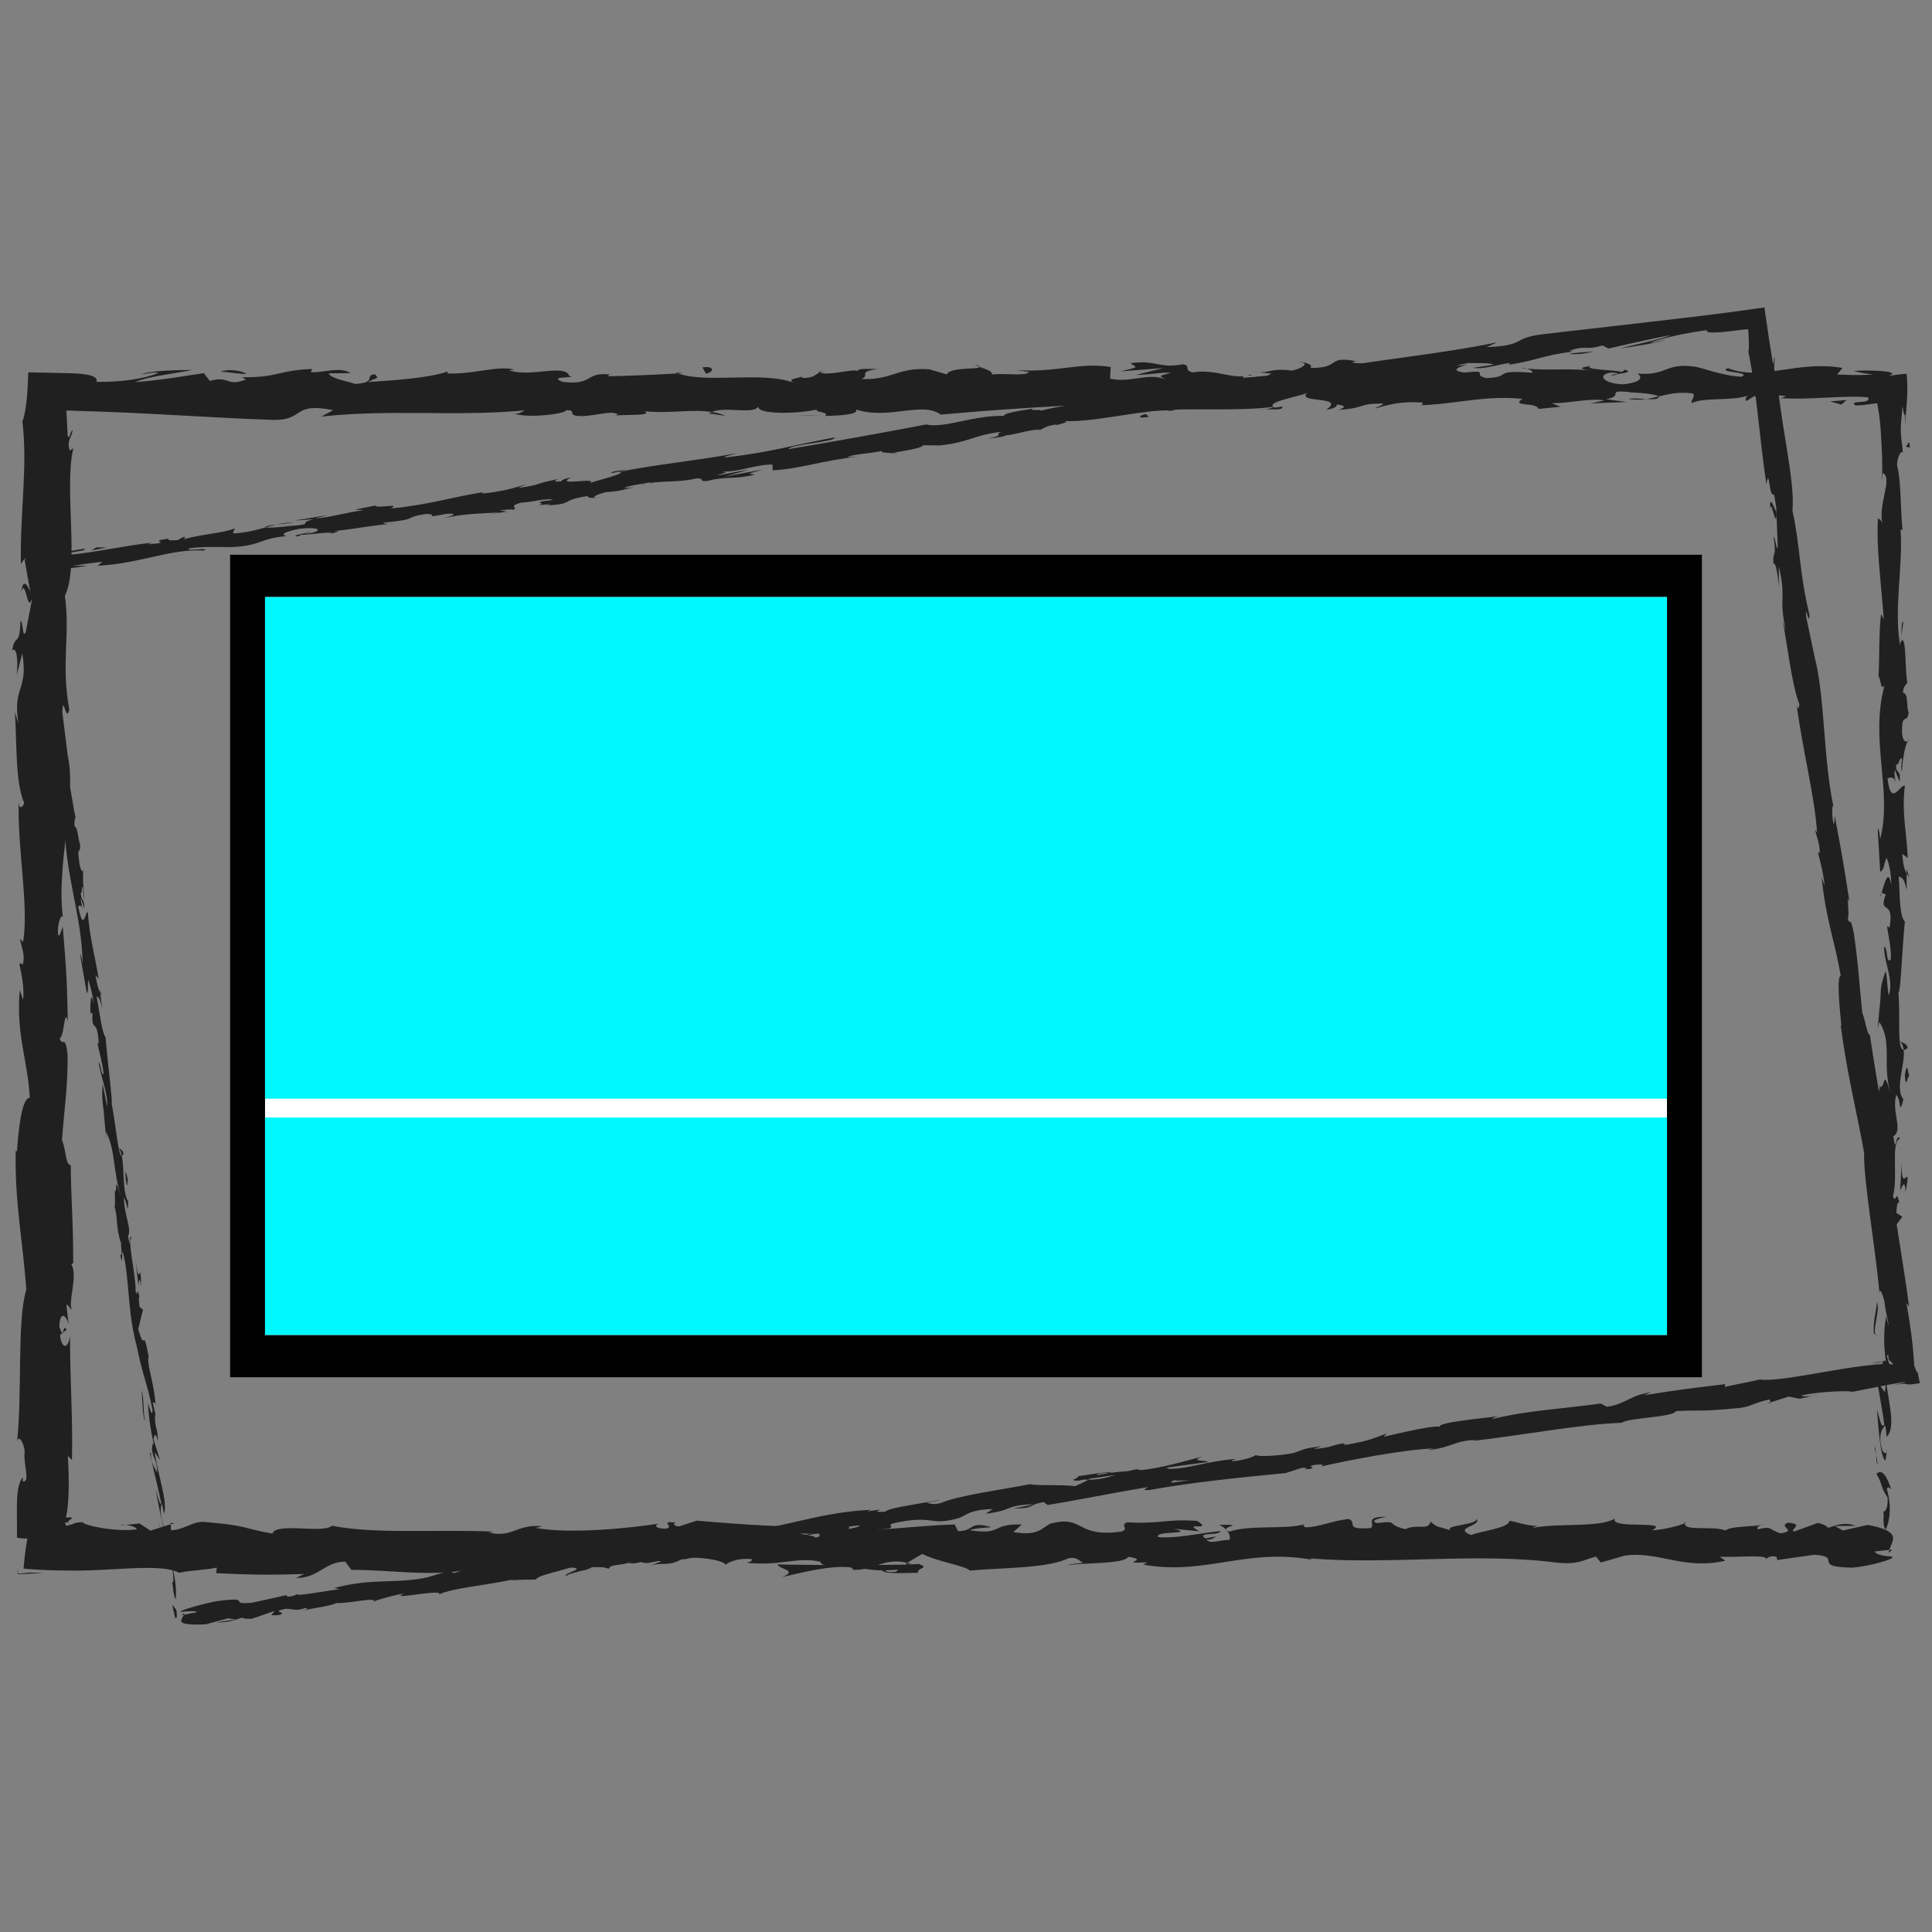 <?xml version="1.0" encoding="utf-8"?>
<!-- Generator: Adobe Illustrator 24.2.1, SVG Export Plug-In . SVG Version: 6.00 Build 0)  -->
<svg version="1.1" xmlns="http://www.w3.org/2000/svg" xmlns:xlink="http://www.w3.org/1999/xlink" x="0px" y="0px"
	 viewBox="0 0 400 400" enable-background="new 0 0 400 400" xml:space="preserve">
<rect x="0" y="0" width="400" height="400" fill="#808080" stroke="none"/>
<g id="Shapes">
	<g>
		<g>
			<g>
				<path fill="#202020" d="M389.052,320.525c0.35,0.654,1.145,0.284,0.988-1.522l-1.347-1.283
					L389.052,320.525z"/>
				<path fill="#202020" d="M391.548,308.368c-0.653-2.125-1.801-4.576-3.038-3.199
					c1.295,2.105,0.754,2.614,2.296,4.88c0.157,1.809-0.432,3.155-0.928,2.85
					c0.346,0.639-0.296,2.809,0.55,3.782c1.043-2.352,1.084-5.333,0.224-8.446
					C390.947,307.567,391.299,308.215,391.548,308.368z"/>
				<path fill="#202020" d="M393.648,131.718l-0.16,1.138C393.577,132.545,393.626,132.155,393.648,131.718z"/>
				<path fill="#202020" d="M333.679,77.721c0.833-0.033,1.181-0.166,1.223-0.288
					C334.129,77.521,333.493,77.604,333.679,77.721z"/>
				<path fill="#202020" d="M314.992,76.236c0.401,0.034,0.738,0.062,1.102,0.091
					C315.673,76.203,315.251,76.135,314.992,76.236z"/>
				<path fill="#202020" d="M393.648,131.718l0.423-2.924C393.632,128.589,393.746,130.291,393.648,131.718z"/>
				<path fill="#202020" d="M388.297,284.008c0.066,0.613,0.191,1.122,0.354,1.588
					c-0.048-0.503-0.094-0.989-0.142-1.492C388.436,284.078,388.373,284.055,388.297,284.008z"/>
				<path fill="#202020" d="M394.741,179.967l0.002,0.888c0.153,0.261,0.339,0.507,0.548,0.738
					L394.741,179.967z"/>
				<path fill="#202020" d="M394.948,216.995c0.049-0.838-1.094-1.129-1.594-1.45
					c0.471,0.473,0.696,1.092,0.784,1.827C394.355,217.385,394.615,217.275,394.948,216.995z"/>
				<path fill="#202020" d="M392.934,275.709l0.158,1.043C393.051,276.481,392.982,276.025,392.934,275.709z"/>
				<path fill="#202020" d="M394.988,153.464c0.17-0.063,0.319-0.196,0.41-0.338
					C395.254,153.126,395.117,153.259,394.988,153.464z"/>
				<path fill="#202020" d="M348.839,315.153c-0.03,0.081,0.012,0.133,0.002,0.204
					C349.057,315.241,349.123,315.16,348.839,315.153z"/>
				<path fill="#202020" d="M391.761,320.82l-0.595,0.062c-0.064,0.217-0.129,0.429-0.129,0.641
					L391.761,320.82z"/>
				<path fill="#202020" d="M280.793,74.77c0.067,0.01,0.089,0.013,0.152,0.022
					C281.844,74.662,281.335,74.685,280.793,74.77z"/>
				<path fill="#202020" d="M4.373,122.62c1.023-3.556,1.314,5.788,2.449,0.433
					C6.375,123.552,5.038,118.186,4.373,122.62z"/>
				<path fill="#202020" d="M388.448,283.049c-0.013-0.5-0.023-1.008-0.012-1.518
					C388.399,282.223,388.402,282.688,388.448,283.049z"/>
				<path fill="#202020" d="M6.822,123.053h0.01l0.107-0.553C6.891,122.729,6.863,122.858,6.822,123.053z"/>
				<path fill="#202020" d="M201.993,75.458c0.161,0.202,0.476,0.355,0.804,0.501
					C202.769,75.842,202.588,75.699,201.993,75.458z"/>
				<path fill="#202020" d="M260.697,77.086l-1.452-0.153C259.82,77.037,260.288,77.073,260.697,77.086z"/>
				<path fill="#202020" d="M171.513,77.073c-0.79-0.087-1.058-0.245-2.137-0.091
					c0.1,0.058,0.199,0.098,0.328,0.139C170.094,76.964,170.613,76.891,171.513,77.073z"/>
				<path fill="#202020" d="M139.788,77.08c0.168,0.087,0.39,0.153,0.585,0.231
					c0.314-0.019,0.682-0.042,1.005-0.062L139.788,77.08z"/>
				<path fill="#202020" d="M252.423,315.704c0.695,0.322,1.127,0.677,1.465,1.029
					C253.399,315.918,258.06,315.628,252.423,315.704z"/>
				<path fill="#202020" d="M388.94,283.992c-0.289-0.186-0.431-0.456-0.493-0.943
					c0.021,0.365,0.042,0.714,0.062,1.055C388.679,284.197,388.84,284.217,388.94,283.992z"/>
				<path fill="#202020" d="M170.223,86.1l-5.04-0.169C166.592,86.042,168.424,86.1,170.223,86.1z"/>
				<path fill="#202020" d="M24.825,315.867l1.157-0.137C25.537,315.704,25.126,315.737,24.825,315.867z"/>
				<path fill="#202020" d="M150.225,86.1c-0.9-0.404-1.854-0.638-2.839-0.791
					c-0.209,0.089-0.447,0.163-0.585,0.295L150.225,86.1z"/>
				<path fill="#202020" d="M253.899,316.744c-0.011-0.005-0.011-0.012-0.011-0.012
					S253.888,316.739,253.899,316.744z"/>
				<path fill="#202020" d="M287.1,314.026c-4.803-0.033-2.256,1.472-3.275,2.336
					c-5.732,0.426-2.653-1.108-4.604-1.876c-3.58,0.398-6.325,1.778-8.994,1.719
					c-0.199-0.247-0.718-0.338-0.11-0.648c-3.784,1.196-11.233,0.059-15.642,1.56
					c-0.328-0.133-0.493-0.259-0.576-0.373c0.714,0.753,0.824,1.519,0.677,2.063
					c-2.153,0.026-3.995,0.95-4.806-0.033c1.32,0.029,1.429-0.368,2.047-0.675l-2.256,0.427
					c-2.031-1.413,3.08-0.489,3.08-1.535c-4.399,0.46-9.526,1.63-12.897,1.23
					c-0.705-1.382,7.883-0.465,3.385-1.695l5.216,0.528c-3.986-2.181,3.169,0.153-0.493-2.181
					c-6.864-0.401-7.678,0.705-14.525,0.301c-1.542,0.768,0.509,1.137-1.032,1.905
					c-9.732,1.38-7.661-3.476-14.816-1.635c-1.852,0.921-2.57,2.67-7.665,1.745l1.737-1.563
					c-6.646-0.154-3.794,2.247-10.754,1.196c1.237-0.614,5.223-0.518,4.218-0.704
					c-4.509-1.234-3.189,0.887-6.655,0.887l-0.718-1.384c-7.075,0.218-14.869,1.217-22.705,1.47
					c0.434-0.411,1.776-0.845-0.057-1.268c-9.883,0.692-21.097-0.169-30.63-0.99l-3.642,1.195
					c-0.847-0.014-1.572-0.54-0.654-0.771c-3.715-0.453-0.192,0.757-1.978,1.227
					c-2.114,0.083-2.793-0.687-1.452-1.046c-6.556,1.013-18.676,2.183-25.583,0.902l1.347-0.355
					c-5.379-0.485-6.07,2.449-11.059,1.335l0.957-0.212c-11.674-0.518-24.575,0.576-33.482-1.227
					c-1.694,1.721-11.555-0.767-12.305,1.633c-6.666-1.19-4.757-1.618-14.145-2.418
					c-2.507-0.11-3.737,1.499-6.837,1.749l-0.076-1.255l-4.208,1.317l-2.24-1.501l-2.908,0.322
					c1.158,0.074,2.462,0.564,2.286,0.925c-4.542,0.567-11.071-0.875-11.183-1.518l-0.997,0.098
					c-0.129,0.017-0.415,0.033-0.416,0.05l-0.106,0.049c-0.147,0.066-0.314,0.132-0.5,0.198
					c-0.373,0.131-0.826,0.262-1.359,0.394c-0.091-0.187-0.182-0.412-0.273-0.676
					c0.426-0.167,0.615,0.071,0.858,0.091l0.275-0.142c-0.126,0.071-0.24,0.133-0.299,0.166
					c-0.429-0.149-0.072-0.529,0.253-0.726c0.325-0.279,0.619-0.3,0.062-0.535
					c-0.284,0.193-0.747,0.044-1.001-0.011c0.047-0.072,0.092-0.08,0.134-0.203
					c0.037-0.189,0.076-0.39,0.117-0.6c0.072-0.422,0.133-0.888,0.184-1.385
					c0.102-0.997,0.164-2.126,0.193-3.31c0.057-2.37-0.021-4.964-0.181-7.171l0.865,0.847
					c0.22-7.97-0.415-16.801-0.399-25.745c-0.403,3.208-1.902,2.471-2.046-0.152l1.327-1.048
					c-0.821-1.694-0.502,2.739-1.505-0.737c0.153-3.341,1.508-2.246,1.939-0.328l-0.46-4.062
					c0.397-0.239,0.605,0.714,1.11,0.962c-0.824-1.667,1.331-7.012-0.099-9.417l0.394-0.229
					c0.011-8.942-0.445-12.996-0.512-20.28c-1.145-0.142-0.891-2.99-1.816-5.161
					c0.365-5.352,1.264-11.293,1.168-17.742c-0.569-4.533-0.969-1.324-1.649-3.362
					c1.042-0.333,0.944-6.774,1.693-3.433c-0.169-7.741-0.207-9.887-1.053-19.676
					c-0.428,1.062-0.613,2.257-0.969,1.638c-0.172-1.776,0.437-4.042,0.938-3.787l0.107,0.468
					c-1.562-10.988,3.04-25.361,0.867-34.111l0.107,0.49l-1.133-9.074
					c0.181-4.174,0.784,2.504,1.429-0.585c-1.739-9.787,0.253-15.464-0.906-23.524
					c3.076-6.239-0.217-22.141,1.747-30.563l-0.725,0.486c-0.711-2.176,0.414-2.633,0.581-4.237
					c-0.563,0.228-0.651,2.361-1.045,1.01l-0.098-2.405l-0.02-0.603
					c-0.006-0.242-0.012-0.164-0.018-0.262l-0.031-0.348c-0.036-0.472-0.054-0.968-0.056-1.454
					c0.567-0.002,1.16,0.018,1.721,0.056c1.777,0.055,3.56,0.108,5.349,0.163
					c3.934,0.138,7.89,0.33,11.849,0.539c7.919,0.419,15.855,0.907,23.668,1.178
					c6.914,0.194,3.924-3.748,12.64-2.018l-2.474,1.345c13.953-1.612,28.53,0.056,42.189-1.313
					c-0.814,0.31-0.837,0.714-2.171,0.709c2.885,0.977,10.669,0.048,10.717-0.75
					c2.127,0.091,0.493,0.722,1.803,1.127c2.894,0.576,7.264-1.247,8.801-0.275
					c0.261,0.159-0.813,0.317-1.343,0.393c1.886-0.473,8.787,0.12,6.981-1.007
					c5.127,0.538,9.807-0.502,13.896,0.166c2.666-1.26,8.776,0.607,9.623-1.176
					c-0.367,1.842,8.987,1.486,12.229,0.619c-1.085,0.557,2.818,0.576,1.547,1.348
					c3.699-0.026,7.089-0.368,6.444-1.314c6.815,2.203,13.698-1.773,17.535,1.05
					c10.988-0.99,21.157-1.659,31.041-2.091c-0.356,1.837-10.926,0.183-10.502,2.111
					c9.377-0.756,14.786-2.333,24.085-1.889c2.408,0.25-1.367,0.796-2.18,1.11
					c9.368-0.756,18.114,0.167,26.449-0.833c-0.023,0.171-0.923,0.358-1.772,0.498
					c1.643-0.061,3.821,0.27,3.635-0.565l-1.602,0.226c-2.623-1.211,6.524-2.53,6.818-3.17
					c-2.788,2.392,8.234,0.601,3.805,3.625c1.081-0.158,2.437-0.554,2.189-1.112
					c1.604,0.163,2.114,0.489,0.486,1.124c5.884-0.454,3.794-1.342,9.125-1.323
					c-0.019,0.405-1.095,0.561-1.646,1.036c2.699-0.788,5.411-1.576,9.917-1.234
					c-0.271,0.243,0.252,0.561-1.092,0.555c7.738-0.122,13.189-2.098,21.677-1.337
					c-2.504,1.755,2.887,0.577,3.337,2.097l4.565-0.453l-1.832-0.737
					c3.998,0.026,7.532-1.081,10.969-0.583l-2.971,0.626l7.493-0.288l-4.241-0.576
					c4.046-0.783-0.434-1.923,4.888-1.5c-1.081,0.156,4,0.019,6.084,0.914l-0.013,0.004
					c1.978-0.484,4.013-0.994,6.97-0.616c0.768,0.486-0.618,1.681-0.118,2.005
					c1.951-1.27,9.364-0.353,11.835-1.706c-0.824,0.318-0.867,1.116-0.596,1.278l1.638-1.032
					c1.852,0.33,2.123,0.49,1.822,1.126c5.572,0.189-1.77-1.927,4.843-1.097
					c-0.519,0.083-0.271,0.238-1.352,0.395c3.321,0.217,6.529,0.053,9.669-0.101
					c1.57-0.078,3.123-0.152,4.666-0.176c0.771-0.012,1.539-0.011,2.306,0.009
					c0.566,0.02,1.108,0.058,1.628,0.121c0.302,0.765-0.587,0.859-1.302,0.922
					c-0.243,0.018-0.485,0.036-0.699,0.052c-0.286,0.023-0.534,0.053-0.709,0.101
					c-0.351,0.097-0.41,0.267,0.105,0.589l0.935-0.034l0.47-0.043l0.927-0.108
					c0.705-0.094,1.415-0.19,2.127-0.285c0.267,1.551,0.583,2.785,0.799,6.594
					c0.216,3.216,0.334,6.385,0.204,9.439l0.169-1.586c2.159,1.18-1.066,6.341-0.048,10.647
					c-0.16-1.054-1.199-1.382-0.958-1.097c-0.347,5.831,0.531,11.921,1.211,20.756l-0.556-1.094
					c-0.495,3.436-0.285,9.049-0.538,12.762c0.554,1.101,0.463,3.224,1.27,1.934
					c-3.158,11.445,1.693,21.832-0.938,31.987c-0.006-1.213-0.485-2.894-0.488-1.928l0.512,8.649
					c0.94-0.684,0.569-1.134,1.302-2.951c0.558,1.095,0.99,3.536,0.99,5.68
					c-0.623-3.89-1.511,0.034-2.035,1.714c0.288-0.282,0.606,0.294,0.899,0.151
					c-1.674,4.519,1.892,0.758,0.765,6.927l-0.494-0.327c0.252,2.309,0.905,4.437,0.764,6.926
					c-1.088,1.033-0.508-2.458-1.403-2.616c0.063,3.496,2.061,6.9,0.977,10.066
					c-0.303-1.486-0.308-3.622-0.609-5.107c-1.277,3.448-0.953,3.847-1.156,6.407l0.029-0.251
					l-0.578,5.92l0.346-1.508c2.837,4.377,0.519,8.912,2.377,14.806
					c-1.759-5.729-1.018-0.947-2.251-1.385c-0.342,1.505-0.726,3.793-1.073,3.142
					c0.995,2.786-0.783,4.651,0.671,8.584c-0.397,0.176-0.039,2.981-1.036,2.351
					c0.312,3.624,0.691-0.856,1.189-0.552c1.357,5.584-1.645,13.126,0.217,21.157
					c0.765,6.926,2.105,8.207,2.771,14.634c-0.635,2.17-1.446-1.776-1.446-1.776
					c-0.584,3.499-0.477,6.132-0.023,9.431c-0.346-0.669-0.639,0.02-1.085,1.026
					c0.104,2.646,1.446,1.769,0.86,5.259c-0.442-0.599-1.151-1.368-1.595-2.644
					c0.366,3.119,1.107,6.199,1.465,9.428c-0.692,0.857-1.05-1.948-1.5-3.087
					c0.311,3.629,0.626,9.402,1.721,10.523l0.391-2.328c0.054,1.322-0.94,0.68-1.14-0.296
					c-0.859-3.109,0.379-4.484,0.778-4.66l0.254,2.299c2.328-2.361-0.374-9.235-0.239-13.863
					l1.694,1.929l-1.405-4.748c0.441-1.009,1.387-1.7,1.64,0.585
					c0.836-3.318-0.602-2.937,0.331-5.788c0.145-0.314,0.227-0.172,0.293,0.119l-0.504-3.242
					c0.356,0.635,1.196-0.54,0.951,1.452c0.977-5.819-1.27-9.384,0.013-11.574l0.104,0.486
					c-0.572-8.074-1.244-0.78-2.702-6.837l3.067-4.076l-1.243-0.794
					c0.045-0.833,0.138-2.481,0.635-2.176c-0.851-3.101-0.541,0.528-1.344-1.271
					c1.132-4.009-0.53-11.055,1.451-11.959c-0.945-1.438-0.729,3.835-1.387-0.445
					c2.13-1.22-0.365-4.948,0.612-8.611c1.099,1.125,0.517,4.595,1.499,0.929
					c-1.859-2.209,0.406-7.132,0.05-10.221c-1.479-0.145-0.616-6.718-1.109-11.902
					c0.496,0.328,0.812-9.755,1.347-14.577l0.248,0.142c-1.495-0.934-1.212-5.909-1.522-9.531
					c0.896,0.142,1.248,0.794,1.649,2.756l-0.007-3.405c-0.479-0.803-0.731-1.865-0.902-4.074
					l1.117,0.856c-0.062-4.532-1.316-9.126-0.569-14.957c-1.043-0.328-2.902,4.637-3.599-1.529
					c0.564-0.23,1.528-0.457,1.758,1.157c-0.075-0.529-0.468-1.884-0.228-2.95l0.948,2.464
					c0.417-2.656-0.792-1.389-0.704-3.512c0.804,0.042,0.573-1.571,1.211-1.267
					c0.078,0.543-0.333,1.853-0.017,2.665c0.144-2.394,0.621-5.288,1.229-6.244
					c-0.457,0.208-1.082,0-1.187-1.754c-0.059-4.532,0.967-1.551,1.38-4.194
					c-0.558-1.098,0.021-3.989-1.181-4.065c0.006-1.327,0.567-1.572,0.893-2.084
					c-0.531-2.345-0.152-10.956-1.43-8.312l-0.084,0.601c-0.015-0.112-0.034-0.244-0.052-0.383
					c0,0.019,0,0,0,0.019v-0.019c-1.195-7.688,0.681-15.971,0.167-23.599l0.401,0.012
					c-0.459-4.554-0.271-10.134-1.136-13.386c0.001-1.347,0.735-3.178,1.212-2.603
					c-0.151-1.74-0.339-2.708-0.407-3.869c-0.034-0.58-0.038-1.21,0.009-2.008
					c0.081-0.979,0.18-2.166,0.308-3.71c0.351,2.234,0.506,1.886,0.56,1.659
					c0.027-0.102,0.029-0.144,0.017,0.262c-0.009,0.324-0.027,1.005-0.064,2.353
					c0.184-2.378,0.311-4.018,0.43-5.554c0.103-1.76,0.121-3.463-0.079-5.467
					c-0.998,0.096-2.286,0.244-3.733,0.458c1.509-0.515,0.561-0.839-1.436-0.996
					c-0.983-0.079-2.194-0.115-3.359-0.113c-1.349,0.003-1.761,0.044-2.378,0.12
					c0.581,0.123,0.938,0.245,1.703,0.369l2.239,0.369c-0.86,0.025-1.692,0.048-2.505,0.072
					c-0.582,0.001-1.149,0.002-1.708,0.003c-1.099-0.035-2.164-0.069-3.238-0.103l1.161-1.355
					c-9.255-1.648-16.691,2.804-23.737,0.046c-2.448,0.947,5.027,0.667,2.837,1.775
					c-4.257-0.183-8.693-2.127-10.026-2.131c-5.832-0.75-5.441,1.979-11.544,1.466
					c0.781,0.482,1.518,1.772-3.043,2.227c-4.261-0.179-5.237-2.026-2.547-2.414
					c1.021-0.041,1.515,0.112,1.471,0.276c1.377-0.176,3.183-0.383,1.496-0.906l-0.553,0.483
					c-2.114-0.493-7.975-0.441-6.598-1.234c-3.219,0.461-1.376,0.793,1.008,1.044
					c-5.464-0.7-8.537-0.021-14.161-0.491c0.894,0.266,1.718,0.834,0.828,0.829
					c-8.25-0.598-3.633,0.916-9.223,1.128c-3.176-0.736,1.138-1.758-4.489-1.141
					c-3.436-0.499-0.727-1.282,0.638-1.676c-5.127,0.931-9.579-0.612-12.507-0.783l2.7-0.39
					c-1.615,0.232-2.937,0.225-4.284,0.222l1.542,0.967c-1.585-0.168-2.928-0.173-2.898-0.574
					c-1.634,0.633,1.25,1.607-1.992,2.473c-2.114-0.491-6.437,0.527-7.167-0.755
					c6.649,0.435-0.734-1.288,4.893-1.495c-1.085,0.153-2.409,0.147-4-0.023
					c-0.239-0.143,0.225-0.265,0.658-0.339c-6.361-1.146-2.924,1.45-9.517,1.42
					c0.837-0.723-1.528-1.371-2.604-1.216c2.657,0.015,1.271,1.206-1.167,1.759
					c-4.227-0.563-4.594,0.418-6.808,0.353l2.527,0.265c-0.856,0.722-2.97,0.627-5.917,0.855
					c-0.252-0.563,2.676-0.387,1.625-0.635c-3.272,1.27-7.394-1.315-11.956-0.459
					c-2.114-0.49-0.205-1.358-2.061-1.69c-5.113,0.937-5.537-0.99-10.912-0.216
					c1.549,0.971,1.82,0.733-1.965,1.681l8.835-0.684l-5.67,1.412
					c2.666,0.014,5.627-0.611,7.224-0.445c-2.702,0.792-2.424,0.551-1.148,1.357
					c-3.649-1.457-7.234,0.849-11.452-0.135l0.129-2.405c-6.341-1.071-11.266,1.234-19.5,0.63
					l2.646,0.417c-1.104,0.956-5.084,0.133-7.75,0.521c0.248-0.804-1.419-1.095-2.557-1.596
					c0.138,0.596-6.027-0.055-6.775,1.55l-3.676-1.058c-6.649-0.433-7.587,2.29-13.979,2.017
					c1.925-0.874-0.98-1.443,3.302-2.068c-2.134-0.008-4.053-0.155-4.086,0.403
					c-1.247-0.504-5.917,1.082-7.879,0.319c-0.9,0.353-1.194,1.195-3.589,1.128
					c-0.262-0.163,0.009-0.398,0.009-0.398c-0.009,0.398-3.75,0.541-1.657,1.43
					c-6.573-2.507-18.371,0.182-24.094-1.971c-4.657,0.269-10.267,0.528-14.495,0.586
					c0.271-0.241,0.014-0.401,0.813-0.317c-5.832-0.747-3.585,2.307-10.221,1.473
					c-3.39-1.299,3.524-0.703,1.411-1.195c-0.92-2.645-8.009,0.362-12.475-1.183l1.081-0.156
					c-3.413-0.898-8.329,1.002-13.905,0.813c0,0,0.271-0.234,0.033-0.4
					c-3.814,1.349-11.034,1.795-16.4,2.17c1.669-1.035,2.438-0.548,1.419-1.599
					c-2.405,0.149,0.705,1.689-4.096,1.983c-1.561-0.566-5.024-1.061-5.483-2.183l4.528-0.061
					c-2.32-1.452-5.861,0.05-8.247-0.203l0.305-0.634c-6.94,0.206-7.036,1.805-14.495,1.691
					l0.771,0.48c-4.075,1.584-3.417-0.89-7.483,0.287l-1.23-1.607
					c-2.689,0.388-9.421,1.553-14.244,1.856c2.733-1.192,8.376-1.801,11.869-2.508
					c-2.666-0.012-9.06,0.118-10.449,0.911c1.074-0.155,2.428-0.549,3.489-0.301
					c-3.271,1.263-7.574,1.884-12.887,1.857c0.308-1.019-1.066-1.455-3.189-1.666
					c-0.811-0.105-2.929-0.154-4.835-0.191c-1.987-0.039-4.08-0.081-6.104-0.12
					c-0.061,2.071-0.159,4.059-0.346,5.816c-0.094,0.878-0.209,1.699-0.354,2.446
					c-0.072,0.374-0.152,0.727-0.24,1.059c-0.048,0.168-0.094,0.328-0.138,0.481
					c-0.048,0.124-0.098,0.191-0.15,0.28c1.153,9.398-0.491,18.643-0.306,29.593
					c2.423-3.883,0.069,3.196,2.558,2.524c0.158,2.55,0.117,3.522-0.044,3.751l-1.487,7.728
					c-0.725,1.832-0.549-2.426-1.107-2.191c-0.191,5.583-1.055,2.342-1.716,6.038
					c0.89-0.757,1.275,1.942,0.935,5.124l1.148-4.482c1.325,7.804-2.089,6.745-0.777,14.61
					l-0.783-2.488c0.462,4.036-0.016,14.889,1.984,18.845c-0.287,0.714-0.968,1.657-1.148-0.119
					c-0.3,9.645,2.128,21.471,0.896,28.968l-0.608-0.731c0.176,1.8,1.143,3.133,0.531,5.386
					c-0.252-0.116-0.607-0.725-0.643,0.108c0.21,0.953,1.067,4.78,0.712,7.165l-0.685-2.037
					c-0.797,9.409,1.668,14.44,2.085,22.329c-1.792-0.02-2.374,7.383-2.664,11.078l-0.254-0.129
					c-0.221,10.956,1.485,18.61,2.188,28.755c-1.945,6.298-0.815,21.333-1.905,31.454
					c0.325-1.547,1.396,0.252,1.576,2.051c-0.364,2.375,1.243,6.566-0.4,6.19l0.031-0.847
					c-0.806,0.894-1.102,2.562-1.202,4.483c-0.05,0.96-0.051,1.984-0.042,3.005
					c0.006,1.714,0.011,3.426,0.017,5.025c0.717,0.127,1.433,0.186,2.15,0.177
					c-0.35,1.86-0.607,3.974-0.792,6.223c1.848,0.184,3.955,0.295,6.167,0.356
					c1.117,0.018,2.247,0.037,3.384,0.055c0.846-0.002,1.697-0.005,2.551-0.007
					c2.711-0.046,5.448-0.217,8.028-0.357c5.159-0.279,9.687-0.43,12.103,0.813
					c2.405-0.538,5.386-0.532,7.77-1.068l-0.129,1.153c6.666,0.294,9.994,0.439,18.233,0.164
					l-1.68,0.824c4.647,0.074,5.868-3.323,10.155-3.391l1.29,1.72
					c8.108-0.027,16.314,1.484,24.326-0.077c-0.131,0.251-0.37,0.749-1.683,0.819
					c3.817,0.045,14.763,1.165,13.377-1.197c0.095,1.537,8.365,0.15,12.744-0.528l-0.682,1.134
					c3.696-1.449,3.814-1.846,8.975-2.247c1.224,0.148,1.072,0.908-0.553,0.618
					c4.076,0.594,3.176-1.074,8.117-0.47l-1.841,0.724c4.193,0.087,3.86-0.301,6.169-1.147
					c2.637-0.454,7.955,0.287,8.574,1.313c0.565-0.625,2.862-1.462,5.333-1.166
					c0.333,0.388-0.566,0.628-1.019,0.745c7.012,0.772,10.426-1.319,15.248-0.205
					c0.1,0.376,0.415,0.564,0.814,0.677c-5.57-0.027-10.056-0.089-9.636-0.172
					c0,1.046,4.5,1.229,0.92,2.673c3.612-0.788,9.788-2.502,14.174-2.01
					c0.213,0.101,0.42,0.201,0.58,0.362l-0.454,0.117c1.012,0.104,1.918,0.007,2.772-0.169
					c1.4,0.172,2.288,0.299,3.633,0.314c0.519,0.866,5.16,0.467,7.403,0.51
					c-0.186-1.145,2.752-0.961,0-1.905c0.356,0.081-0.424,0.136-1.916,0.184
					c-0.337,0.034-0.734,0.051-0.957,0.118c0.044-0.029,0.097-0.064,0.153-0.1
					c-1.473,0.02-3.394,0.047-5.577,0.077c1.772-0.581,3.624-1.07,6.105-0.435
					c1.152-0.735,2.419-1.492,3.133-1.847c3.07,1.596,8.988,2.459,9.812,3.443
					c6.85-0.642,16.138-0.423,20.445-2.573c1.948-0.276,2.24,0.616,2.967,0.954
					c-1.125,0.216-2.462,0.183-3.07,0.492c3.894-0.552,11.538-0.215,12.468-1.716
					c4.909,0.678-2.759,1.382,3.986,1.137l-0.911,0.459c13.269,2.4,21.572-3.833,36.282-0.752
					c-1.019-0.189-1.528-0.276-1.737-0.528c16.771,1.359,34.561-1.275,51.11,0.88
					c4.704,0.434,5.214-0.525,8.085-1.254l1.019,1.229l4.909-1.418
					c6.96-1.039,12.053,3.016,20.865,1.052l-1.137-0.828c3.165,0.157,10.025-0.488,9.497,0.464
					c0.324-0.151,1.038-0.861,2.275-0.429l0.096,0.643l7.774-1.102
					c6.027,0.465-0.943,2.553,7.852,2.678c3.269-0.247,9.31-1.872,8.082-2.303
					c-1.32-0.032-3.371-0.401-3.47-1.046l2.99-0.335c0.542-1.895,2.841-3.836-4.498-5.16
					l-5.115,1.159l-1.648-0.919l4.305-0.058c-2.442-0.866-3.99-0.1-5.723,0.425
					c-0.41-0.489-1.129-0.831-2.143-1.013l-5.021,1.811c-0.608-0.742,2.252-1.472-1.118-1.881
					c-2.352,0.841,2.256,1.663-1.638,2.215c-2.447-0.862-1.733-1.563-4.604-0.828
					c-0.404-0.488,0.205-0.799,1.343-1.014c-2.557,0.585-6.765,0.247-8.085,1.255
					c-2.55-1.063-8.631,0.276-8.379-1.518c-0.803,0.429-4.502,1.408-6.85,1.483
					c4.29-2.148-8.789-0.126-7.655-2.429c-3.175,1.931-11.468,0.858-17.091,1.929
					c0.314-0.153,0.932-0.464,1.428-0.366c-3.165-0.16-4.085-0.742-6.119-1.107
					c-0.406,1.595-5.336,1.96-7.992,2.944c-3.879-1.539,2.356-1.872,1.138-3.351
					c0.195,1.293-6.74,1.29-5.421,2.367c-2.967-0.952-2.557-0.462-4.085-1.784
					c-0.52,1.995-2.763,0.337-5.223,1.562c-4.294-0.983-1.106-1.868-5.822-1.261
					C282.905,314.733,287.1,314.026,287.1,314.026z M174.923,317.475c0-0.011,0-0.023,0-0.023
					c0.966-0.027,1.79-0.05,2.316-0.065C176.756,317.405,176.088,317.431,174.923,317.475z
					 M165.496,317.493c1.148,0.045,2.577,0.053,4.089,0.045c0.331,0.396-0.027,0.802-0.976,0.781
					C169.124,318.055,166.902,317.827,165.496,317.493z M185.436,325.423
					c-1.492,0.162-1.992-0.063-2.196-0.297c0.705-0.02,1.528-0.059,2.61-0.137
					c0.043-0.043,0.133-0.091,0.176-0.14C185.883,325.067,185.72,325.271,185.436,325.423z"/>
				<path fill="#202020" d="M188.118,323.922c0.215-0.025,0.335-0.074,0.615-0.084
					c-0.305-0.1-0.595-0.187-0.89-0.257c-0.181,0.123-0.366,0.248-0.528,0.359
					C187.586,323.934,187.866,323.928,188.118,323.922z"/>
				<path fill="#202020" d="M393.462,133.054l0.026-0.199c-0.045,0.165-0.09,0.317-0.163,0.417
					C393.381,133.14,393.417,133.14,393.462,133.054z"/>
				<polygon fill="#202020" points="35.324,315.303 35.338,315.591 36.162,315.339 				"/>
				<path fill="#202020" d="M389.535,184.975c-0.1,0.098-0.205,0.294-0.293,0.681
					C389.317,185.626,389.422,185.332,389.535,184.975z"/>
				<path fill="#202020" d="M389.278,207.402l-0.407,3.172C389.102,209.202,389.213,208.202,389.278,207.402z"/>
				<path fill="#202020" d="M388.711,224.646c0.201,0.219,0.352,0.28,0.49,0.338l0.009-0.034
					L388.711,224.646z"/>
				<path fill="#202020" d="M261.885,84.743c-0.232,0.006-0.461,0.021-0.665,0.052
					C259.659,85.016,260.72,84.928,261.885,84.743z"/>
				<path fill="#202020" d="M343.476,82.069c-0.866,0.208-1.72,0.411-2.623,0.541
					C342.305,82.697,343.434,82.72,343.476,82.069z"/>
				<path fill="#202020" d="M170.776,86.12c0.009-0.007,0-0.01,0.009-0.02c-0.195,0-0.367,0-0.562,0
					L170.776,86.12z"/>
				<path fill="#202020" d="M337.059,82.59c1.453,0.228,2.667,0.179,3.794,0.02
					C339.662,82.533,338.26,82.416,337.059,82.59z"/>
				<path fill="#202020" d="M388.192,299.384l-0.048,0.831c0.076-0.014,0.137,0.035,0.184,0.098
					L388.192,299.384z"/>
				<path fill="#202020" d="M388.328,300.313l0.135,0.923C388.463,300.812,388.454,300.445,388.328,300.313z"/>
				<path fill="#202020" d="M388.752,303.177l-0.288-1.941C388.461,301.908,388.425,302.737,388.752,303.177z"/>
				<path fill="#202020" d="M388.721,276.556l-0.415-0.261C388.392,276.437,388.525,276.529,388.721,276.556z"
					/>
				<path fill="#202020" d="M388.601,269.619c-0.094,1.655-0.885,4.151-0.625,6.46l0.33,0.216
					C387.689,275.21,389.301,271.192,388.601,269.619z"/>
				<path fill="#202020" d="M393.73,240.665l-0.332,5.813c0.442-1.017,1.036-2.352,1.143,0.291
					C395.86,239.441,393.552,248.281,393.73,240.665z"/>
				<path fill="#202020" d="M394.371,222.64c0.205,3.124,0.642-0.036,0.892,0.129
					C394.86,220.789,394.758,220.309,394.371,222.64z"/>
				<path fill="#202020" d="M394.375,92.387l1.041,0.314C395.267,90.293,395.013,92.678,394.375,92.387z"/>
				<polygon fill="#202020" points="378.9,83.116 381.243,83.763 382.358,82.809 				"/>
				<polygon fill="#202020" points="364.191,75.699 365.243,75.55 361.227,75.927 				"/>
				<path fill="#202020" d="M145.431,76.068l0.728,1.283C147.786,77.121,148.127,75.68,145.431,76.068z"/>
				<path fill="#202020" d="M50.991,77.374c-1.028-0.641-3.685-1.053-5.322-0.423
					C47.792,77.039,49.91,77.539,50.991,77.374z"/>
				<polygon fill="#202020" points="6.114,325.587 3.779,325.852 3.615,324.68 3.688,325.944 9.045,325.659 
									"/>
			</g>
			<g>
				<path fill="#202020" d="M36.206,334.776c0.259,0.578,0.604,0.182,0.29-1.473l-0.835-1.088
					L36.206,334.776z"/>
				<path fill="#202020" d="M35.849,323.39c-0.602-1.913-1.491-4.093-1.923-2.736
					c0.917,1.85,0.716,2.357,1.776,4.338c0.315,1.657,0.199,2.94-0.086,2.693
					c0.255,0.566,0.221,2.611,0.768,3.449c0.208-2.242-0.162-4.994-0.995-7.803
					C35.447,322.694,35.706,323.267,35.849,323.39z"/>
				<path fill="#202020" d="M13.754,160.349l0.07,1.061C13.827,161.117,13.8,160.755,13.754,160.349z"/>
				<path fill="#202020" d="M64.212,110.096c-0.766,0.125-1.078,0.237-1.108,0.303
					C63.811,110.255,64.392,110.13,64.212,110.096z"/>
				<path fill="#202020" d="M81.548,108.384c-0.372,0.036-0.685,0.067-1.022,0.098
					C80.922,108.489,81.317,108.469,81.548,108.384z"/>
				<path fill="#202020" d="M13.754,160.349l-0.173-2.726C13.337,157.466,13.616,159.028,13.754,160.349z"/>
				<path fill="#202020" d="M31.05,301.156c0.113,0.561,0.241,1.022,0.383,1.44
					c-0.09-0.461-0.176-0.906-0.266-1.366C31.128,301.211,31.094,301.194,31.05,301.156z"/>
				<path fill="#202020" d="M20.614,204.764l0.117,0.82c0.11,0.231,0.234,0.443,0.368,0.642
					L20.614,204.764z"/>
				<path fill="#202020" d="M25.566,238.895c-0.085-0.776-0.689-0.964-0.979-1.225
					c0.295,0.404,0.487,0.958,0.627,1.629C25.323,239.296,25.438,239.176,25.566,238.895z"/>
				<path fill="#202020" d="M32.258,293.178l0.215,0.949C32.417,293.88,32.323,293.465,32.258,293.178z"/>
				<path fill="#202020" d="M17.265,180.308c0.076-0.07,0.132-0.202,0.159-0.34
					C17.352,179.978,17.302,180.11,17.265,180.308z"/>
				<path fill="#202020" d="M77.504,331.622c0.022-0.044-0.021-0.064-0.017-0.1
					C77.296,331.608,77.241,331.656,77.504,331.622z"/>
				<path fill="#202020" d="M37.526,334.439l0.544-0.108c0.043-0.115,0.088-0.23,0.074-0.334
					L37.526,334.439z"/>
				<path fill="#202020" d="M113.187,104.63c-0.062,0.004-0.083,0.006-0.141,0.009
					C112.225,104.822,112.693,104.744,113.187,104.63z"/>
				<path fill="#202020" d="M366.513,105.6c0.041-3.351,1.409,5.245,1.269,0.228
					C367.627,106.319,366.262,101.466,366.513,105.6z"/>
				<path fill="#202020" d="M30.999,300.261c-0.067-0.461-0.136-0.929-0.205-1.398
					C30.866,299.502,30.929,299.932,30.999,300.261z"/>
				<path fill="#202020" d="M367.783,105.828l0.005-0.001l-0.019-0.517
					C367.774,105.525,367.777,105.645,367.783,105.828z"/>
				<path fill="#202020" d="M185.801,93.97c-0.163-0.079-0.464-0.113-0.776-0.143
					C185.058,93.882,185.236,93.929,185.801,93.97z"/>
				<path fill="#202020" d="M131.555,100.853l1.35-0.114C132.367,100.762,131.933,100.805,131.555,100.853z"/>
				<path fill="#202020" d="M213.794,89.179c0.735-0.061,0.993-0.017,1.977-0.235
					c-0.097-0.016-0.191-0.023-0.312-0.026C215.11,89.047,214.636,89.151,213.794,89.179z"/>
				<path fill="#202020" d="M243.048,85.021c-0.162-0.011-0.371-0.025-0.556-0.038
					c-0.288,0.051-0.625,0.11-0.923,0.162L243.048,85.021z"/>
				<path fill="#202020" d="M166.371,318.723c-0.664-0.069-1.087-0.188-1.423-0.317
					C165.456,318.744,161.179,319.498,166.371,318.723z"/>
				<path fill="#202020" d="M31.366,301.096c-0.167-0.151-0.273-0.391-0.367-0.835
					c0.058,0.334,0.114,0.655,0.169,0.969C31.264,301.303,31.346,301.311,31.366,301.096z"/>
				<path fill="#202020" d="M214.349,84.541l4.66-0.576C217.701,84.095,216.008,84.305,214.349,84.541z"/>
				<path fill="#202020" d="M376.232,288.834l-1.057,0.22C375.588,289.008,375.964,288.939,376.232,288.834z"/>
				<path fill="#202020" d="M232.789,81.922c0.858,0.082,1.754,0.074,2.673,0.02
					c0.186-0.072,0.401-0.139,0.519-0.223L232.789,81.922z"/>
				<path fill="#202020" d="M164.937,318.401c0.01,0.001,0.011,0.005,0.011,0.005
					S164.948,318.402,164.937,318.401z"/>
				<path fill="#202020" d="M134.514,324.095c4.431-0.613,1.977-1.024,2.856-1.585
					c5.256-0.962,2.524,0.201,4.377,0.326c3.273-0.666,5.707-1.708,8.173-2.029
					c0.201,0.096,0.686,0.074,0.147,0.307c3.405-1.087,10.354-1.501,14.314-2.822
					c0.312,0.023,0.473,0.064,0.557,0.109c-0.711-0.279-0.866-0.644-0.77-0.932
					c1.983-0.295,3.618-0.994,4.434-0.613c-1.219,0.158-1.292,0.369-1.84,0.601l2.05-0.507
					c1.972,0.434-2.805,0.646-2.732,1.164c4.024-0.804,8.67-2.054,11.806-2.298
					c0.747,0.591-7.236,1.262-3.002,1.282l-4.847,0.421c3.829,0.558-2.933,0.34,0.608,1.015
					c6.358-0.701,7.031-1.354,13.372-2.051c1.368-0.581-0.55-0.496,0.818-1.078
					c8.877-1.958,7.308,0.718,13.777-1.131c1.643-0.699,2.182-1.659,6.945-1.867l-1.492,1.001
					c6.139-0.794,3.34-1.609,9.832-2c-1.097,0.466-4.78,0.94-3.84,0.9
					c4.245,0.021,2.879-0.857,6.075-1.31l0.76,0.591c6.509-1.035,13.625-2.55,20.834-3.702
					c-0.371,0.26-1.579,0.651,0.142,0.62c9.064-1.636,19.466-2.679,28.314-3.521l3.274-1.068
					c0.782-0.104,1.487,0.062,0.658,0.296c3.458-0.262,0.124-0.401,1.738-0.867
					c1.943-0.318,2.623-0.026,1.413,0.327c5.974-1.36,17.068-3.526,23.527-3.796l-1.217,0.352
					c4.994-0.464,5.425-2.008,10.104-2.109l-0.867,0.23c10.801-1.272,22.621-3.503,30.961-3.778
					c1.441-1.073,10.709-1.133,11.232-2.42c6.23-0.283,4.5,0.178,13.213-0.655
					c2.319-0.273,3.341-1.231,6.181-1.761l0.158,0.611l3.788-1.204l2.171,0.45l2.659-0.541
					c-1.074,0.115-2.31,0.044-2.173-0.158c4.148-0.877,10.27-1.018,10.419-0.714l4.917-0.967
					l2.458-0.483l3.758-0.668c-0.086,0.14-0.826,0.331-1.856,0.552
					c-0.481,0.1-1.015,0.213-1.558,0.327c-0.338,0.085-0.682,0.173-1.006,0.254
					c0.287-0.074,0.546-0.14,0.778-0.2c0.236-0.059,0.394-0.099,0.789-0.17
					c0.655-0.122,1.144-0.202,1.525-0.252c0.761-0.101,1.091-0.087,1.327-0.048
					c0.464,0.08,0.538,0.264,2.926-0.162c-0.122-0.622-0.287-1.468-0.5-2.559
					c0.012,1.097-0.492-0.805-0.647-0.996c-0.03-0.888-0.213-2.685-0.255-3.345
					c-0.08-0.926-0.197-1.971-0.338-3.066c-0.282-2.189-0.661-4.576-1.029-6.599l0.539,0.721
					c-0.935-7.364-2.406-15.463-3.569-23.713c0.22,2.986-0.618,2.413-1.033,0.004l0.519-1.06
					c-0.628-1.504,0.11,2.562-0.841-0.573c-0.362-3.092,0.452-2.178,0.917-0.439l-0.76-3.713
					c0.165-0.247,0.393,0.616,0.675,0.809c-0.626-1.479-0.259-6.559-1.282-8.676l0.165-0.239
					c-1.166-8.246-1.923-11.953-2.909-18.665c-0.586-0.051-0.833-2.694-1.575-4.631
					c-0.52-4.96-0.853-10.502-1.745-16.442c-0.876-4.139-0.653-1.153-1.256-2.985
					c0.472-0.38-0.42-6.313,0.388-3.285c-1.097-7.126-1.397-9.102-3.098-18.069
					c-0.073,1.01-0.008,2.124-0.265,1.578c-0.318-1.626-0.313-3.758-0.032-3.558l0.115,0.424
					c-2.213-10.022-1.817-23.599-4.038-31.515l0.118,0.444l-1.749-8.287
					c-0.457-3.862,0.716,2.253,0.631-0.641c-2.143-8.903-1.9-14.278-3.53-21.629
					c0.706-5.97-3.007-20.401-3.138-28.305l-0.295,0.499c-0.637-1.957-0.14-2.457-0.267-3.948
					c-0.249,0.249-0.013,2.223-0.385,1.004c-0.237-1.47-0.475-2.948-0.714-4.437
					c-0.329-2.254-0.661-4.524-0.996-6.816c-2.551,0.354-5.116,0.709-7.69,1.064
					c-1.806,0.23-3.619,0.459-5.437,0.69c-3.64,0.427-7.3,0.856-10.965,1.285
					c-7.33,0.843-14.677,1.687-21.907,2.517c-6.389,0.809-3.355,2.369-11.514,2.655l2.187-0.99
					c-12.753,2.626-26.312,3.709-38.811,6.175c0.729-0.259,0.722-0.462,1.952-0.635
					c-2.729-0.105-9.841,1.374-9.83,1.775c-1.968,0.234-0.505-0.292-1.742-0.321
					c-2.709,0.093-6.61,1.568-8.097,1.289c-0.252-0.045,0.727-0.263,1.211-0.371
					c-1.706,0.481-8.111,1.091-6.366,1.413c-4.765,0.405-9.008,1.533-12.825,1.737
					c-2.37,0.973-8.135,0.849-8.79,1.843c0.209-0.96-8.392,0.441-11.32,1.295
					c0.962-0.417-2.639,0.083-1.521-0.464c-3.409,0.497-6.511,1.11-5.85,1.494
					c-6.439-0.198-12.507,2.671-16.243,1.777c-10.063,1.929-19.392,3.592-28.476,5.1
					c0.2-0.956,10.062-1.522,9.536-2.421c-8.594,1.603-13.471,3.092-22.076,4.09
					c-2.238,0.192,1.205-0.572,1.932-0.835c-8.585,1.601-16.715,2.29-24.331,3.876
					c0.009-0.087,0.826-0.298,1.599-0.478c-1.511,0.244-3.542,0.367-3.312,0.755l1.461-0.322
					c2.504,0.256-5.838,2.107-6.064,2.463c2.403-1.549-7.635,0.78-3.763-1.296
					c-0.986,0.22-2.209,0.593-1.941,0.838c-1.491,0.129-1.983,0.034-0.527-0.493
					c-5.394,0.995-3.404,1.161-8.322,1.85c-0.011-0.203,0.97-0.42,1.445-0.728
					c-2.433,0.744-4.879,1.49-9.058,1.91c0.233-0.156-0.272-0.244,0.968-0.417
					c-7.127,1.073-12.014,2.766-19.895,3.5c2.185-1.197-2.703,0.092-3.225-0.601l-4.177,0.823
					l1.741,0.125c-3.689,0.51-6.869,1.522-10.074,1.725l2.696-0.7l-6.889,1.124l3.951-0.27
					c-3.676,0.918,0.535,0.895-4.402,1.383c0.986-0.22-3.69,0.514-5.674,0.344l0.012-0.004
					c-1.79,0.499-3.631,1.018-6.384,1.217c-0.743-0.139,0.452-0.912-0.032-1.007
					c-1.71,0.884-8.61,1.4-10.793,2.394c0.737-0.265,0.721-0.666,0.46-0.711l-1.438,0.726
					c-1.731,0.079-1.992,0.035-1.76-0.319c-5.151,0.636,1.767,0.723-4.388,1.177
					c0.473-0.109,0.233-0.153,1.219-0.372c-6.155,0.655-11.786,2.005-17.449,2.552
					c-1.768-0.522,4.89-0.884,2.899-1.252c-1.76,0.305-3.549,0.614-5.35,0.926
					c-2.251,0.404-4.518,0.809-6.783,1.214c0.493,2.8,0.986,5.594,1.471,8.346
					c0.394,2.307,0.743,4.584,1.007,6.805L7.428,129.45c1.223,0.936,0.303,5.922,1.37,9.821
					c-0.217-0.961-0.774-1.191-0.618-0.945c0.592,5.403,1.824,10.956,3.318,19.056l-0.419-0.971
					c0.205,3.203,1.044,8.365,1.405,11.806c0.418,0.977,0.652,2.941,0.882,1.696
					c-0.065,10.775,3.697,20.012,3.725,29.561c-0.162-1.119-0.619-2.635-0.494-1.743l1.386,7.94
					c0.376-0.697,0.133-1.086,0.258-2.813c0.42,0.97,0.953,3.191,1.234,5.168
					c-0.818-3.543-0.743,0.137-0.783,1.723c0.106-0.28,0.339,0.229,0.465,0.077
					c-0.237,4.284,1.036,0.565,1.286,6.333l-0.287-0.266c0.427,2.112,1.029,4.027,1.285,6.334
					c-0.403,1.029-0.573-2.231-1.037-2.314c0.489,3.22,1.924,6.217,1.802,9.213
					c-0.345-1.349-0.627-3.318-0.97-4.666c-0.181,3.268,0.032,3.614,0.267,5.989l-0.019-0.235
					l0.489,5.501l-0.026-1.415c1.978,3.836,1.424,8.181,3.116,13.486
					c-1.621-5.16-0.628-0.802-1.296-1.12c0.028,1.412,0.138,3.549-0.12,2.973
					c0.857,2.5,0.222,4.344,1.456,7.868c-0.174,0.19,0.371,2.751-0.205,2.241
					c0.629,3.319,0.23-0.838,0.516-0.591c1.403,5.053,0.905,12.218,2.878,19.493
					c1.286,6.334,2.117,7.42,3.288,13.3c-0.03,2.045-0.949-1.535-0.949-1.535
					c0.169,3.268,0.567,5.688,1.224,8.697c-0.259-0.591-0.314,0.064-0.403,1.022
					c0.398,2.433,0.948,1.531,1.115,4.79c-0.297-0.522-0.749-1.181-1.136-2.326
					c0.589,2.85,1.36,5.638,1.96,8.59c-0.23,0.839-0.775-1.722-1.147-2.74
					c0.629,3.323,1.541,8.625,2.23,9.582l-0.111-2.175c0.2,1.215-0.376,0.694-0.603-0.192
					c-0.832-2.807-0.4-4.162-0.225-4.353l0.427,2.103c0.843-2.341-1.394-8.489-1.934-12.767
					l1.091,1.66l-1.317-4.279c0.086-0.961,0.464-1.665,0.888,0.425
					c-0.021-3.119-0.683-2.666-0.594-5.361c0.031-0.3,0.09-0.175,0.161,0.089l-0.674-2.955
					c0.259,0.561,0.521-0.581,0.661,1.272c-0.279-5.434-1.858-8.564-1.51-10.674l0.115,0.441
					c-1.341-7.405-0.718-0.632-2.233-6.115l0.984-3.973l-0.719-0.645
					c-0.087-0.771-0.257-2.297,0.029-2.051c-0.827-2.799-0.198,0.526-0.832-1.077
					c0.035-3.777-1.71-10.156-0.848-11.129c-0.656-1.26,0.141,3.587-0.745-0.313
					c0.894-1.276-0.829-4.537-0.825-7.984c0.691,0.96,0.858,4.201,0.864,0.752
					c-1.21-1.907-0.733-6.605-1.314-9.43c-0.751-0.029-1.185-6.151-2.108-10.896
					c0.288,0.267-0.876-9.052-1.243-13.536l0.142,0.113c-0.862-0.755-1.374-5.363-2.002-8.681
					c0.462,0.069,0.722,0.645,1.177,2.426l-0.449-3.14c-0.343-0.708-0.606-1.669-0.98-3.693
					l0.665,0.711c-0.624-4.175-1.847-8.323-2.241-13.753c-0.559-0.23-0.829,4.48-1.982-1.157
					c0.249-0.25,0.696-0.528,1.022,0.943c-0.106-0.482-0.479-1.704-0.499-2.703l0.792,2.204
					c-0.142-2.478-0.574-1.224-0.808-3.189c0.404-0.017,0.078-1.489,0.434-1.253
					c0.109,0.495,0.078,1.731,0.341,2.459c-0.242-2.217-0.385-4.92-0.209-5.845
					c-0.199,0.225-0.536,0.077-0.817-1.534c-0.623-4.174,0.275-1.498,0.134-3.964
					c-0.42-0.973-0.512-3.68-1.117-3.665c-0.171-1.223,0.075-1.489,0.169-1.985
					c-0.57-2.125-1.51-10.091-1.797-7.564l0.037,0.561c-0.022-0.102-0.049-0.224-0.076-0.35
					c0.002,0.018,0,0,0.002,0.018l-0.002-0.018c-1.598-7.005-1.755-14.774-3.008-21.772l0.2-0.017
					c-0.824-4.167-1.462-9.326-2.316-12.264c-0.176-1.242-0.053-2.983,0.26-2.486
					c-0.318-1.591-0.496-2.478-0.708-3.539c-0.089-0.508-0.185-1.169-0.251-1.796
					c-0.052-0.534-0.095-1.178-0.115-1.902c0.685,2.327,0.226-0.623,0.587,2.309
					c-0.048-0.453-0.042-0.534-0.057-0.763c-0.007-0.187-0.014-0.361-0.021-0.526
					c-0.007-0.302-0.013-0.567-0.019-0.815c0.527-0.028,0.939-0.063,1.416-0.162
					c0.365-0.081,0.757-0.167,1.199-0.264c0.55-0.137,1.162-0.29,1.863-0.466
					c-1.452,0.726,3.231,0.196,5.192-0.238l-2.974,0.05c2.218-0.391,4.174-0.622,6.16-0.861
					l-0.975,0.823c8.65-0.397,15.194-3.574,21.885-3.132c2.191-0.789-4.682,0.329-2.741-0.507
					c3.938-0.467,8.166-0.085,9.395-0.258c5.43-0.392,4.878-1.692,10.542-2.237
					c-0.754-0.136-1.524-0.679,2.649-1.501c3.942-0.47,4.971,0.317,2.519,0.861
					c-0.939,0.154-1.405,0.143-1.376,0.057c-1.257,0.267-2.908,0.606-1.316,0.644l0.476-0.311
					c1.984-0.033,7.385-0.826,6.171-0.253c2.936-0.65,1.214-0.572-1.003-0.385
					c5.088-0.369,7.874-1.108,13.093-1.612c-0.843-0.014-1.643-0.187-0.822-0.301
					c7.65-0.784,3.285-0.929,8.425-1.767c2.98-0.051-0.926,1.02,4.219-0.023
					c3.204-0.203,0.761,0.54-0.471,0.913c4.662-1.133,8.876-0.951,11.588-1.25l-2.463,0.547
					c1.473-0.326,2.693-0.496,3.935-0.671l-1.49-0.277c1.474-0.124,2.712-0.297,2.713-0.094
					c1.462-0.528-1.266-0.632,1.663-1.485c1.983-0.034,5.899-1.104,6.662-0.566
					c-6.161,0.656,0.768,0.542-4.406,1.38c0.99-0.218,2.211-0.388,3.69-0.512
					c0.23,0.04-0.189,0.161-0.583,0.253c5.946-0.265,2.594-1.1,8.676-1.949
					c-0.721,0.467,1.506,0.478,2.487,0.261c-2.451,0.34-1.257-0.43,0.952-1.024
					c3.938-0.275,4.207-0.809,6.253-1.066l-2.349,0.2c0.739-0.47,2.695-0.7,5.396-1.199
					c0.272,0.245-2.44,0.542-1.453,0.528c2.928-1.057,6.91-0.318,11.057-1.339
					c1.983-0.035,0.284,0.645,2.019,0.566c4.649-1.134,5.176-0.236,10.078-1.323
					c-1.496-0.277-1.73-0.124,1.694-1.089l-8.099,1.496l5.129-1.442
					c-2.46,0.343-5.146,1.04-6.63,1.167c2.436-0.745,2.196-0.59,0.963-0.822
					c3.467,0.243,6.611-1.368,10.569-1.433l0.05,1.209c5.922-0.301,10.302-2.087,17.937-2.866
					l-2.469,0.14c0.951-0.618,4.678-0.732,7.11-1.273c-0.172,0.43,1.385,0.357,2.47,0.455
					c-0.169-0.277,5.561-0.762,6.138-1.655l3.464,0.043c6.161-0.656,6.836-2.127,12.748-2.828
					c-1.714,0.684,1.005,0.585-2.899,1.456c1.968-0.275,3.748-0.454,3.74-0.734
					c1.185,0.085,5.38-1.311,7.243-1.19c0.805-0.293,1.017-0.748,3.23-1.029
					c0.253,0.047,0.019,0.198,0.019,0.198c-0.019-0.198,3.42-0.758,1.427-0.925
					c6.237,0.381,16.928-2.496,22.356-2.179c4.275-0.743,9.431-1.606,13.325-2.188
					c-0.233,0.154,0.016,0.2-0.727,0.263c5.43-0.394,3.144-1.611,9.322-2.068
					c3.217,0.2-3.2,0.81-1.217,0.776c1.034,1.189,7.36-1.227,11.586-1.049l-0.986,0.22
					c3.21-0.003,7.609-1.587,12.765-2.224c0,0-0.234,0.151-0.002,0.202
					c3.422-1.167,10.049-2.334,14.97-3.221c-1.466,0.73-2.209,0.59-1.196,0.977
					c2.207-0.389-0.768-0.743,3.637-1.518c1.479,0.076,4.707-0.132,5.21,0.363l-4.171,0.623
					c2.241,0.414,5.401-0.792,7.619-0.98l-0.237,0.354c6.385-1.011,6.361-1.815,13.247-2.735
					l-0.745-0.137c3.647-1.318,3.214-0.006,6.88-1.122l1.248,0.635
					c2.453-0.545,8.578-2.004,13.004-2.785c-2.436,0.948-7.597,1.989-10.768,2.797
					c2.459-0.344,8.346-1.245,9.571-1.82c-0.98,0.218-2.2,0.589-3.196,0.606
					c2.927-1.054,6.852-1.925,11.752-2.607c-0.212,0.545,1.086,0.58,3.058,0.406
					c0.986-0.086,2.141-0.227,3.361-0.381c0.695-0.079,1.427-0.162,2.135-0.242
					c0.027,0.344,0.054,0.682,0.079,1.006c0.005,0.154,0.011,0.305,0.016,0.452l0,0.208
					l0.026,0.42c0.062,1.104,0.056,2.04-0.064,2.684c1.802,8.585,2.199,17.226,3.724,27.309
					c0.691-3.751,0.453,2.943,1.597,2.148c0.412,2.341,0.52,3.241,0.47,3.462l0.276,7.231
					c-0.119,1.74-0.589-2.197-0.835-1.942c0.637,5.162-0.215,2.234-0.059,5.688
					c0.341-0.761,0.886,1.7,1.134,4.659l-0.019-4.214c1.678,7.102-0.151,6.367,1.529,13.527
					l-0.713-2.239c0.757,3.689,1.942,13.731,3.45,17.238c-0.049,0.679-0.262,1.596-0.584-0.029
					c1.115,8.915,3.865,19.649,4.238,26.649l-0.397-0.632c0.323,1.647,0.976,2.808,0.968,4.928
					c-0.14-0.089-0.396-0.625-0.304,0.145c0.229,0.864,1.154,4.333,1.291,6.557l-0.606-1.832
					c0.838,8.732,2.717,13.198,3.956,20.443c-0.89,0.107-0.208,6.975,0.132,10.403l-0.142-0.1
					c1.325,10.117,3.172,17.055,4.849,26.362c-0.138,5.943,2.39,19.729,3.176,29.138
					c-0.042-1.45,0.724,0.134,1.049,1.78c0.131,2.216,1.475,5.967,0.613,5.735l-0.096-0.783
					c-0.282,0.883-0.21,2.441-0.008,4.219c0.101,0.76,0.209,1.57,0.317,2.379
					c0.023,0.142,0.046,0.283,0.068,0.415l0.075,0.062c0.35,0.29,0.643,0.588,0.882,0.894
					c-0.31-0.039-0.63-0.078-0.959-0.118l-0.393-0.042c-0.321,0.019-0.645,0.039-0.972,0.059
					c-1.31,0.091-2.672,0.234-4.059,0.41c-2.773,0.352-5.643,0.837-8.381,1.309
					c-5.477,0.943-10.429,1.833-13.036,1.496c-2.18,0.581-4.929,0.969-7.09,1.546l0.038-0.587
					c-6.168,0.728-9.246,1.091-16.825,2.307l1.492-0.628c-4.291,0.572-5.177,2.414-9.126,3.009
					l-1.31-0.683c-7.474,1.074-15.148,1.401-22.426,3.223c0.103-0.141,0.288-0.419,1.494-0.625
					c-3.523,0.477-13.695,1.357-12.251,2.344c-0.196-0.749-7.724,1.021-11.715,1.93l0.549-0.651
					c-3.306,1.202-3.387,1.413-8.118,2.288c-1.139,0.087-1.052-0.309,0.466-0.379
					c-3.8,0.239-2.853,0.948-7.452,1.296l1.647-0.599c-3.873,0.506-3.538,0.654-5.608,1.375
					c-2.399,0.569-7.355,0.899-7.998,0.473c-0.477,0.384-2.536,1.098-4.836,1.275
					c-0.335-0.148,0.478-0.385,0.887-0.502c-6.52,0.536-9.521,2.017-14.046,2.098
					c-0.119-0.173-0.422-0.225-0.799-0.229c5.138-0.717,9.279-1.273,8.898-1.177
					c-0.074-0.518-4.236-0.019-1.036-1.204c-3.275,0.864-8.85,2.52-12.929,2.851
					c-0.203-0.022-0.402-0.044-0.56-0.103l0.41-0.117c-0.941,0.082-1.77,0.248-2.544,0.447
					c-1.303,0.098-2.131,0.151-3.372,0.32c-0.539-0.361-4.79,0.444-6.862,0.718
					c0.252,0.542-2.47,0.836,0.134,0.942c-0.334,0.007,0.382-0.122,1.754-0.341
					c0.309-0.062,0.674-0.122,0.874-0.184c-0.039,0.02-0.085,0.044-0.134,0.07
					c1.357-0.203,3.127-0.468,5.137-0.768c-1.593,0.52-3.267,1.004-5.599,1.015
					c-1.01,0.515-2.125,1.055-2.759,1.325c-2.943-0.389-8.461-0.041-9.29-0.419
					c-6.272,1.214-14.852,2.323-18.672,3.952c-1.777,0.392-2.109-0.012-2.803-0.084
					c1.022-0.253,2.257-0.412,2.797-0.645c-3.552,0.783-10.625,1.617-11.376,2.483
					c-4.574,0.307,2.447-1.046-3.756-0.041l0.807-0.347c-12.404,0.55-19.622,4.723-33.403,5.124
					c0.953-0.04,1.429-0.064,1.639,0.034c-15.56,1.524-31.78,5.157-47.191,6.258
					c-4.368,0.401-4.771,0.942-7.367,1.68l-1.026-0.475l-4.427,1.345
					c-6.345,1.426-11.327,0.085-19.314,2.211l1.106,0.261c-2.93,0.337-9.21,1.554-8.79,1.014
					c-0.288,0.117-0.896,0.562-2.067,0.511l-0.134-0.306l-7.091,1.564
					c-5.59,0.559,0.69-1.387-7.429-0.298c-2.997,0.552-8.453,2.147-7.291,2.198
					c1.219-0.157,3.137-0.242,3.273,0.064l-2.734,0.558c-0.366,1.009-2.35,2.271,4.511,1.965
					l4.635-1.243l1.584,0.24l-3.965,0.592c2.312,0.108,3.687-0.473,5.247-0.96
					c0.413,0.188,1.099,0.263,2.048,0.221l4.503-1.554c0.613,0.288-1.973,1.024,1.163,0.785
					c2.11-0.725-2.197-0.528,1.355-1.311c2.317,0.105,1.708,0.547,4.304-0.194
					c0.407,0.189-0.133,0.422-1.167,0.678c2.316-0.624,6.221-1.009,7.367-1.68
					c2.426,0.192,7.939-1.267,7.833-0.347c0.711-0.317,4.053-1.287,6.213-1.631
					c-3.805,1.625,8.114-1.088,7.23,0.2c2.791-1.372,10.514-1.926,15.624-3.193
					c-0.279,0.117-0.827,0.352-1.291,0.368c2.93-0.335,3.819-0.167,5.72-0.253
					c0.263-0.843,4.782-1.669,7.163-2.503c3.685,0.254-2.041,1.235-0.814,1.808
					c-0.271-0.614,6.125-1.522,4.832-1.881c2.803,0.082,2.39-0.106,3.892,0.348
					c0.34-1.055,2.524-0.529,4.706-1.458c4.028-0.076,1.151,0.78,5.457-0.138
					C138.332,323.195,134.514,324.095,134.514,324.095z M237.711,307.696l0.001,0.011
					c-0.889,0.14-1.647,0.259-2.131,0.336C236.026,307.971,236.64,307.87,237.711,307.696z
					 M246.403,306.453c-1.059,0.144-2.379,0.323-3.774,0.513c-0.333-0.152-0.031-0.401,0.845-0.514
					C243.018,306.65,245.083,306.472,246.403,306.453z M227.459,305.138
					c1.364-0.275,1.841-0.23,2.046-0.14c-0.647,0.11-1.403,0.239-2.397,0.409
					c-0.039,0.024-0.112,0.069-0.153,0.092C227.071,305.374,227.207,305.25,227.459,305.138z"/>
				<path fill="#202020" d="M225.09,306.233c-0.197,0.04-0.303,0.08-0.561,0.121
					c0.288,0.004,0.562,0.007,0.839,0.011c0.159-0.084,0.32-0.171,0.462-0.246
					C225.58,306.157,225.322,306.198,225.09,306.233z"/>
				<path fill="#202020" d="M13.837,161.595l-0.013-0.185c-0.001,0.155-0.003,0.298-0.026,0.396
					C13.808,161.68,13.826,161.678,13.837,161.595z"/>
				<polygon fill="#202020" points="366.59,290.489 366.558,290.348 365.816,290.58 				"/>
				<path fill="#202020" d="M18.693,209.748c-0.037,0.098-0.063,0.285-0.056,0.649
					C18.67,210.364,18.683,210.086,18.693,209.748z"/>
				<path fill="#202020" d="M21.503,230.447l0.214,2.954C21.652,232.119,21.575,231.189,21.503,230.447z"/>
				<path fill="#202020" d="M23.48,246.388c0.128,0.187,0.211,0.234,0.287,0.276v-0.032L23.48,246.388z"/>
				<path fill="#202020" d="M129.921,97.218c0.212-0.04,0.422-0.079,0.61-0.113
					C131.954,96.791,130.982,96.973,129.921,97.218z"/>
				<path fill="#202020" d="M54.872,109.227c0.784-0.216,1.556-0.429,2.381-0.611
					C55.908,108.763,54.865,108.899,54.872,109.227z"/>
				<path fill="#202020" d="M213.838,84.603c0,0,0.001,0.005-0.007,0.012
					c0.18-0.026,0.339-0.049,0.518-0.075L213.838,84.603z"/>
				<path fill="#202020" d="M60.753,108.129c-1.355,0.078-2.471,0.26-3.5,0.487
					C58.357,108.497,59.658,108.372,60.753,108.129z"/>
				<path fill="#202020" d="M33.012,315.342l0.085,0.769c0.036-0.018,0.073,0.023,0.104,0.078
					L33.012,315.342z"/>
				<path fill="#202020" d="M33.201,316.189l0.188,0.842C33.333,316.64,33.28,316.301,33.201,316.189z"/>
				<path fill="#202020" d="M33.785,318.801l-0.397-1.77C33.475,317.651,33.566,318.418,33.785,318.801z"/>
				<path fill="#202020" d="M30.284,294.255l-0.24-0.212C30.105,294.168,30.183,294.244,30.284,294.255z"/>
				<path fill="#202020" d="M29.316,287.866c0.17,1.532,0.105,3.891,0.537,6.002l0.192,0.175
					C29.596,293.086,29.868,289.267,29.316,287.866z"/>
				<path fill="#202020" d="M28.063,260.807l0.597,5.383c0.086-0.968,0.205-2.241,0.604,0.189
					C28.957,259.529,28.972,267.842,28.063,260.807z"/>
				<path fill="#202020" d="M26.02,244.141c0.511,2.865,0.313-0.079,0.459,0.056
					C26.019,242.399,25.906,241.964,26.02,244.141z"/>
				<path fill="#202020" d="M8.963,124.031l0.557,0.217C9.13,122.039,9.317,124.255,8.963,124.031z"/>
				<polygon fill="#202020" points="22.134,113.348 19.928,113.334 18.967,113.954 				"/>
				<polygon fill="#202020" points="36.218,115.094 35.259,115.305 38.936,114.593 				"/>
				<path fill="#202020" d="M237.915,86.26l-0.761-0.54C235.67,86.047,235.456,86.806,237.915,86.26z"/>
				<path fill="#202020" d="M324.908,73.246c0.993,0.183,3.472,0.039,4.937-0.488
					C327.881,72.992,325.893,73.022,324.908,73.246z"/>
				<path fill="#202020" d="M388.963,282.118c0.537-0.149,1.231-0.32,1.638-0.45l-3.192,0.634
					L388.963,282.118z"/>
			</g>
		</g>
		<rect x="47.642" y="114.854" width="304.717" height="170.291"/>
	</g>
</g>
<g id="no-tagline">
	<rect x="54.871" y="123.618" fill="#FFFFFF" width="290.258" height="152.765"/>
</g>
<g id="tagline">
	<g>
		<rect x="54.871" y="123.618" fill="#00F9FF" width="290.258" height="103.859"/>
		<rect x="54.871" y="231.365" fill="#00F9FF" width="290.258" height="45.018"/>
	</g>
</g>
</svg>
